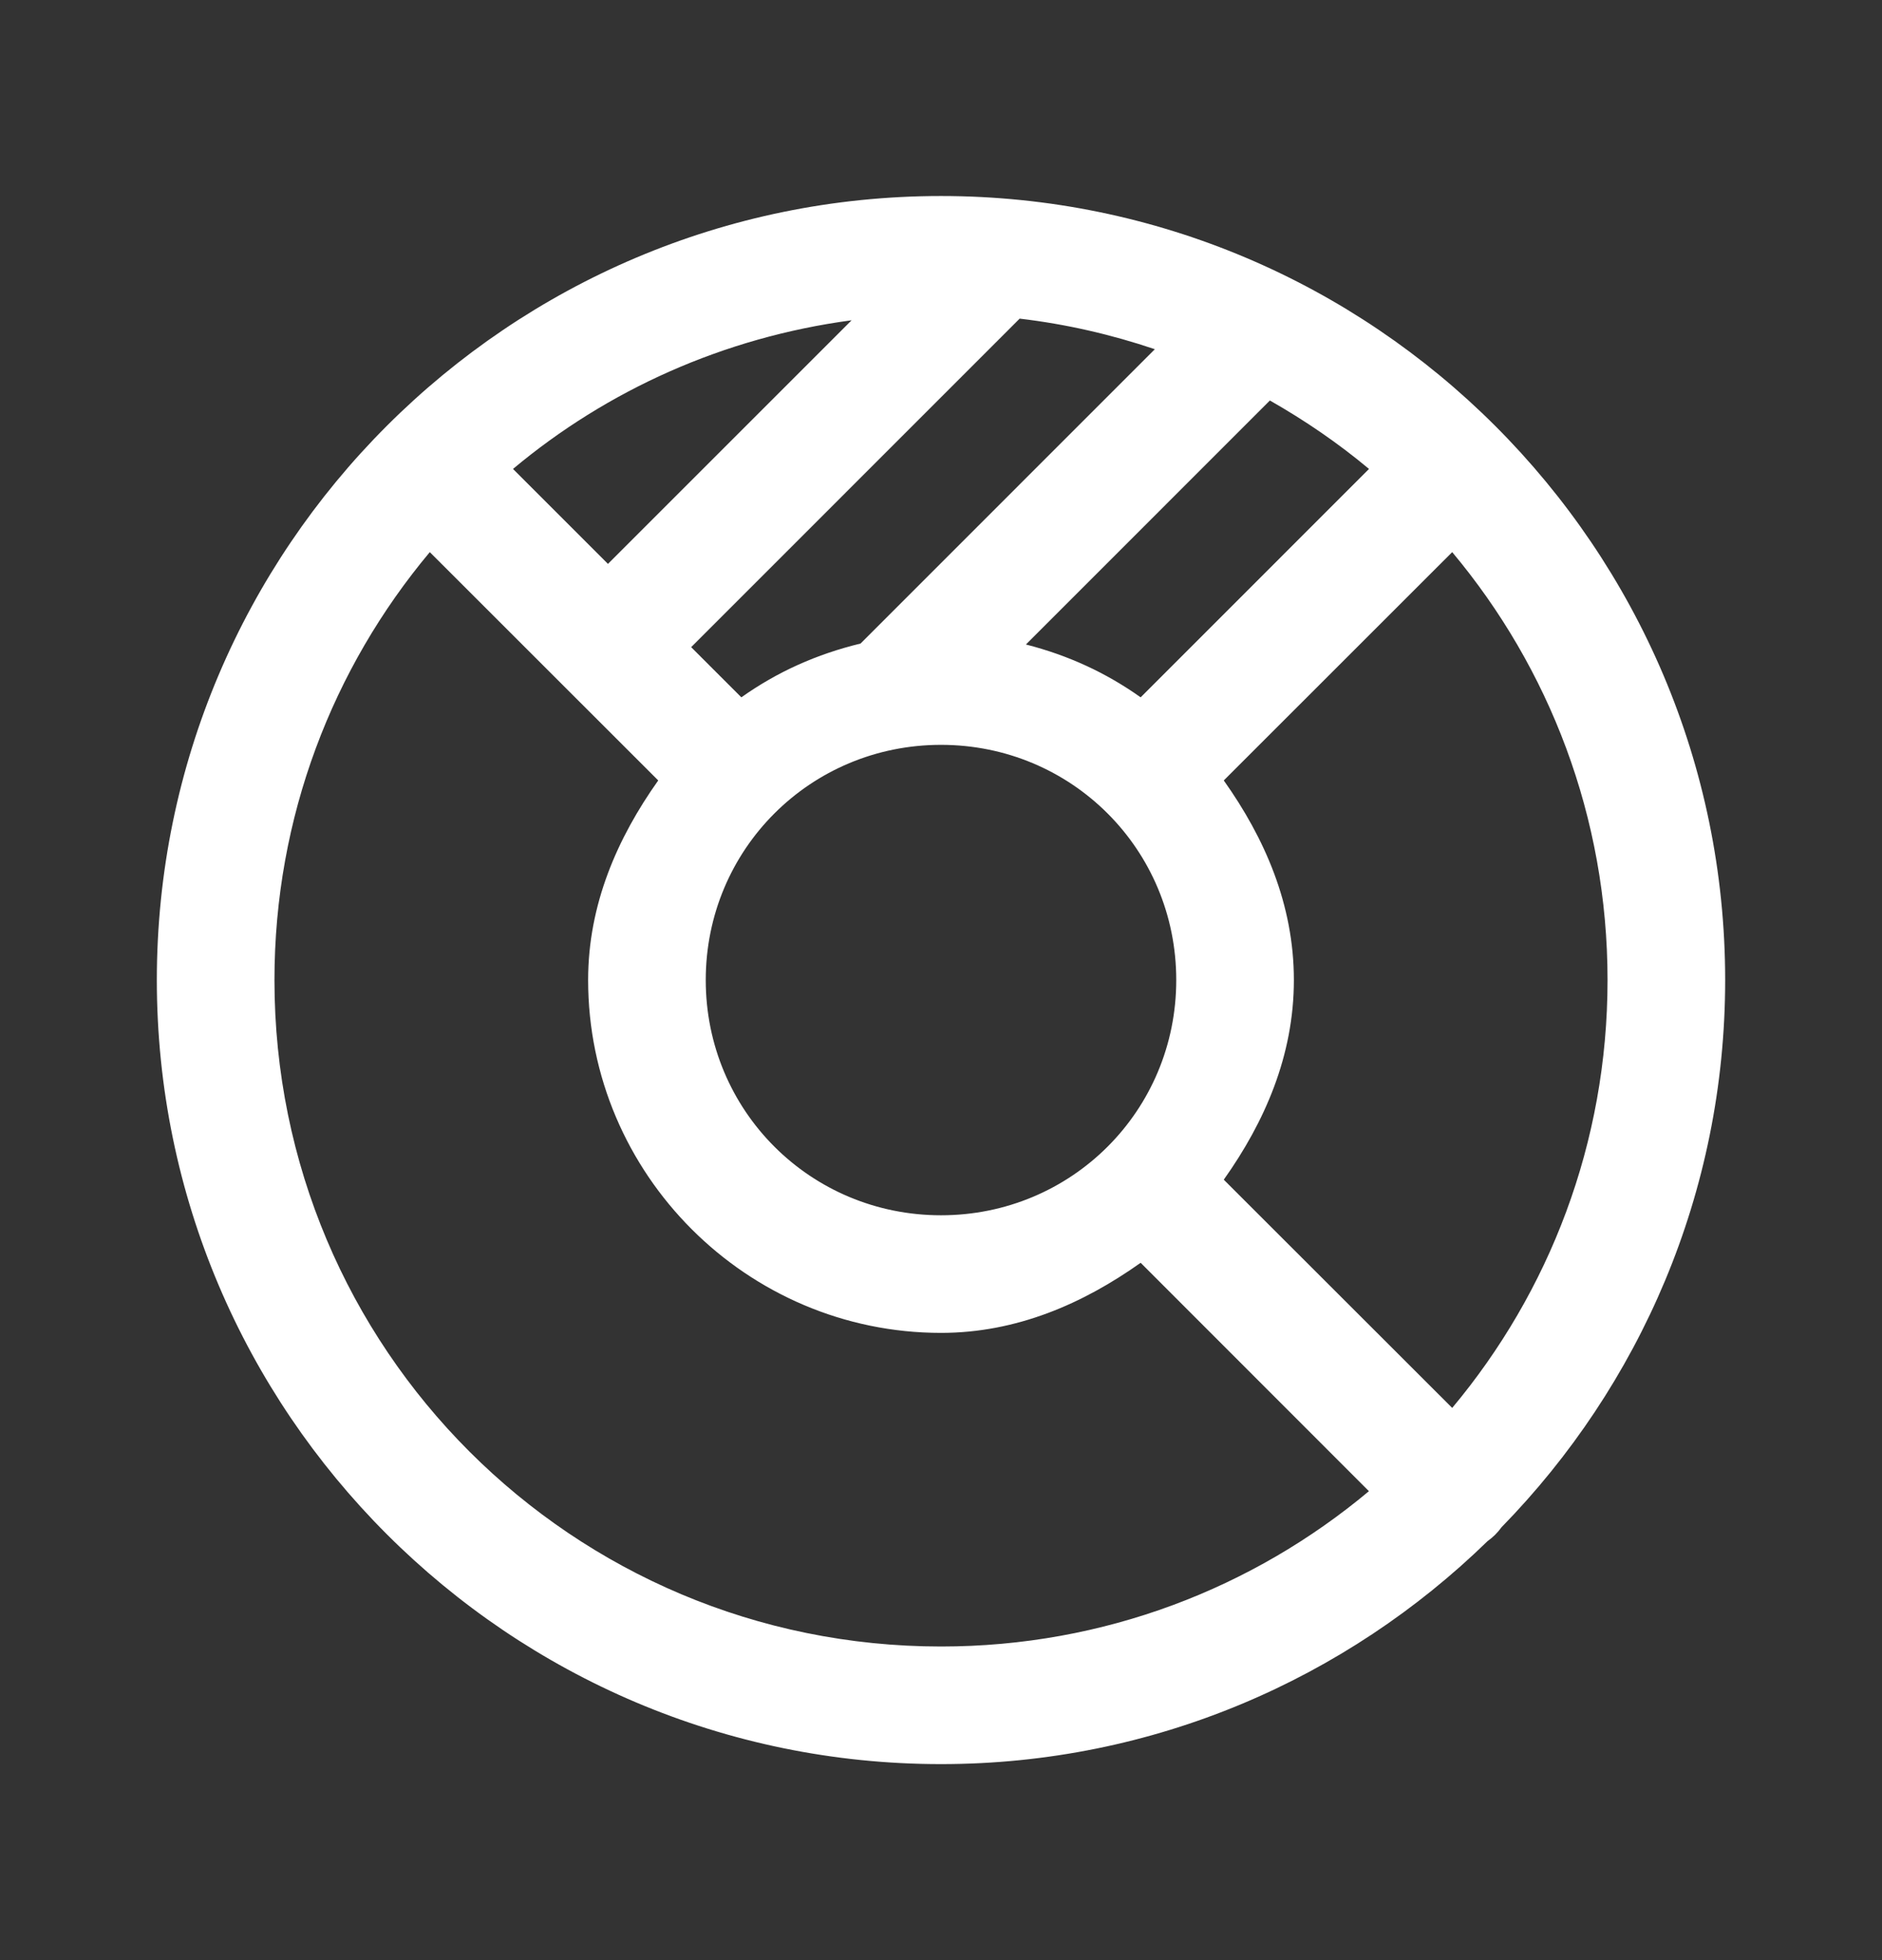 <svg width="24" height="25" viewBox="0 0 24 25" fill="none" xmlns="http://www.w3.org/2000/svg">
<rect x="0" y="0" width="24" height="25" fill="#333333" stroke="none"/>
<path d="M12 2.5C6.486 2.5 2 6.986 2 12.5C2 18.014 6.486 22.5 12 22.5C14.711 22.5 17.169 21.412 18.972 19.654L18.974 19.653C19.041 19.605 19.1 19.546 19.148 19.479C20.91 17.675 22 15.214 22 12.5C22 6.986 17.514 2.5 12 2.5ZM13.003 4.064C13.599 4.134 14.176 4.268 14.727 4.454L10.974 8.208C10.413 8.344 9.912 8.569 9.454 8.894L8.814 8.254L13.003 4.064ZM10.86 4.085L7.753 7.192L6.542 5.981C7.743 4.976 9.228 4.303 10.86 4.085ZM16.194 5.108C16.642 5.363 17.066 5.653 17.458 5.981L14.546 8.894C14.104 8.58 13.622 8.358 13.083 8.22L16.194 5.108ZM5.481 7.042L8.394 9.954C7.873 10.688 7.5 11.536 7.5 12.5C7.5 14.976 9.524 17 12 17C12.964 17 13.812 16.627 14.546 16.106L17.457 19.019C15.981 20.254 14.081 21 12 21C7.297 21 3.5 17.203 3.5 12.5C3.5 10.419 4.245 8.518 5.481 7.042ZM18.519 7.042C19.755 8.518 20.5 10.419 20.5 12.5C20.5 14.581 19.754 16.481 18.519 17.957L15.606 15.046C16.127 14.312 16.5 13.464 16.5 12.5C16.5 11.536 16.127 10.688 15.606 9.954L18.519 7.042ZM12 9.5C13.666 9.5 15 10.834 15 12.5C15 14.166 13.666 15.5 12 15.5C10.334 15.5 9 14.166 9 12.5C9 10.834 10.334 9.5 12 9.5Z" fill="white"/>
</svg>
